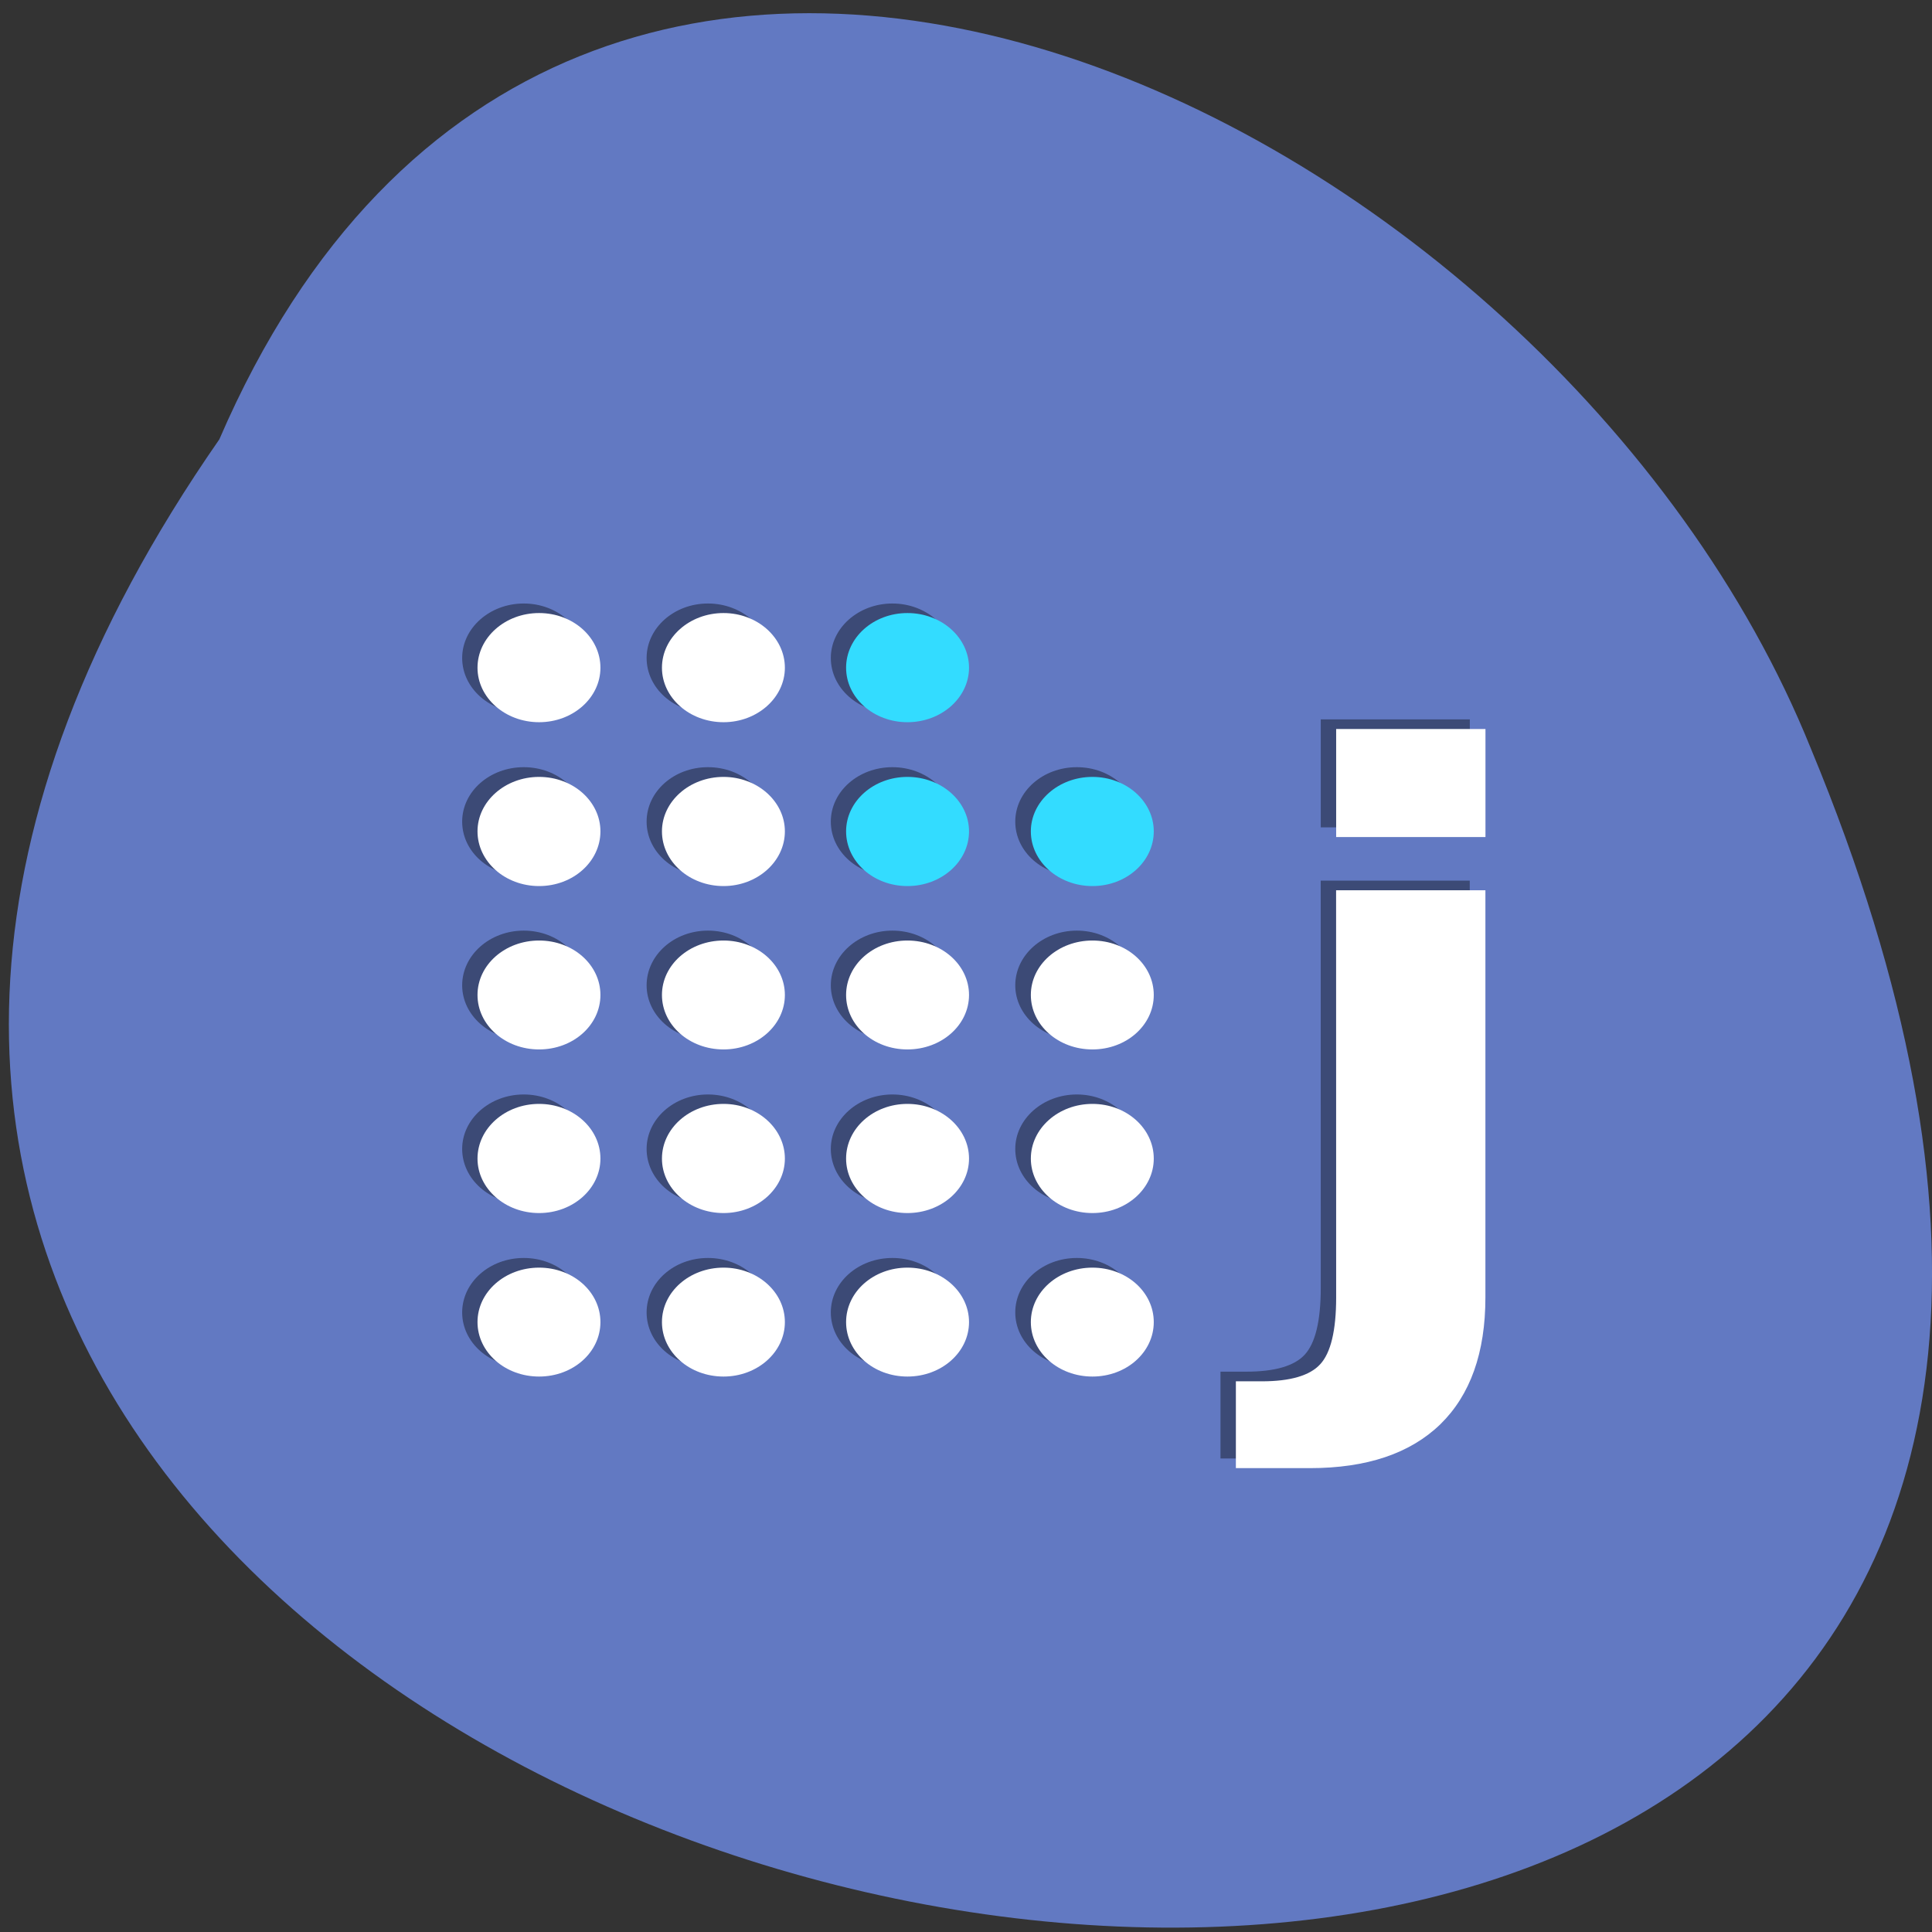 <svg xmlns="http://www.w3.org/2000/svg" viewBox="0 0 32 32"><rect x="0" y="0" width="32" height="32" fill="#333333" stroke="none"/><path d="m 3.633 7.277 c -17.902 25.762 39.633 37.12 26.359 5.117 c -4.242 -10.527 -20.566 -18.547 -26.359 -5.117" fill="#6279c2"/><g fill-opacity="0.392"><path d="m 9.691 10.898 c 0 0.5 -0.453 0.906 -1.016 0.906 c -0.563 0 -1.02 -0.406 -1.02 -0.906 c 0 -0.496 0.457 -0.902 1.02 -0.902 c 0.563 0 1.016 0.406 1.016 0.902"/><path d="m 12.746 10.898 c 0 0.5 -0.457 0.906 -1.02 0.906 c -0.563 0 -1.016 -0.406 -1.016 -0.906 c 0 -0.496 0.453 -0.902 1.016 -0.902 c 0.563 0 1.02 0.406 1.02 0.902"/><path d="m 15.801 10.898 c 0 0.5 -0.457 0.906 -1.02 0.906 c -0.563 0 -1.02 -0.406 -1.02 -0.906 c 0 -0.496 0.457 -0.902 1.02 -0.902 c 0.563 0 1.02 0.406 1.02 0.902"/><path d="m 9.691 13.609 c 0 0.5 -0.453 0.902 -1.016 0.902 c -0.563 0 -1.02 -0.402 -1.02 -0.902 c 0 -0.5 0.457 -0.902 1.02 -0.902 c 0.563 0 1.016 0.402 1.016 0.902"/><path d="m 12.746 13.609 c 0 0.5 -0.457 0.902 -1.02 0.902 c -0.563 0 -1.016 -0.402 -1.016 -0.902 c 0 -0.5 0.453 -0.902 1.016 -0.902 c 0.563 0 1.02 0.402 1.02 0.902"/><path d="m 15.801 13.609 c 0 0.5 -0.457 0.902 -1.02 0.902 c -0.563 0 -1.02 -0.402 -1.02 -0.902 c 0 -0.5 0.457 -0.902 1.02 -0.902 c 0.563 0 1.02 0.402 1.02 0.902"/><path d="m 18.852 13.609 c 0 0.5 -0.453 0.902 -1.016 0.902 c -0.563 0 -1.02 -0.402 -1.02 -0.902 c 0 -0.5 0.457 -0.902 1.02 -0.902 c 0.563 0 1.016 0.402 1.016 0.902"/><path d="m 9.691 16.32 c 0 0.496 -0.453 0.902 -1.016 0.902 c -0.563 0 -1.02 -0.406 -1.02 -0.902 c 0 -0.5 0.457 -0.906 1.02 -0.906 c 0.563 0 1.016 0.406 1.016 0.906"/><path d="m 12.746 16.32 c 0 0.496 -0.457 0.902 -1.02 0.902 c -0.563 0 -1.016 -0.406 -1.016 -0.902 c 0 -0.5 0.453 -0.906 1.016 -0.906 c 0.563 0 1.02 0.406 1.02 0.906"/><path d="m 15.801 16.32 c 0 0.496 -0.457 0.902 -1.02 0.902 c -0.563 0 -1.02 -0.406 -1.02 -0.902 c 0 -0.5 0.457 -0.906 1.02 -0.906 c 0.563 0 1.02 0.406 1.02 0.906"/><path d="m 18.852 16.32 c 0 0.496 -0.453 0.902 -1.016 0.902 c -0.563 0 -1.02 -0.406 -1.02 -0.902 c 0 -0.5 0.457 -0.906 1.02 -0.906 c 0.563 0 1.016 0.406 1.016 0.906"/><path d="m 9.691 19.03 c 0 0.5 -0.453 0.906 -1.016 0.906 c -0.563 0 -1.02 -0.406 -1.02 -0.906 c 0 -0.496 0.457 -0.902 1.02 -0.902 c 0.563 0 1.016 0.406 1.016 0.902"/><path d="m 12.746 19.03 c 0 0.5 -0.457 0.906 -1.02 0.906 c -0.563 0 -1.016 -0.406 -1.016 -0.906 c 0 -0.496 0.453 -0.902 1.016 -0.902 c 0.563 0 1.02 0.406 1.02 0.902"/><path d="m 15.801 19.03 c 0 0.5 -0.457 0.906 -1.02 0.906 c -0.563 0 -1.02 -0.406 -1.02 -0.906 c 0 -0.496 0.457 -0.902 1.02 -0.902 c 0.563 0 1.02 0.406 1.02 0.902"/><path d="m 18.852 19.03 c 0 0.5 -0.453 0.906 -1.016 0.906 c -0.563 0 -1.02 -0.406 -1.02 -0.906 c 0 -0.496 0.457 -0.902 1.02 -0.902 c 0.563 0 1.016 0.406 1.016 0.902"/><path d="m 9.691 21.738 c 0 0.5 -0.453 0.902 -1.016 0.902 c -0.563 0 -1.02 -0.402 -1.02 -0.902 c 0 -0.5 0.457 -0.902 1.02 -0.902 c 0.563 0 1.016 0.402 1.016 0.902"/><path d="m 12.746 21.738 c 0 0.5 -0.457 0.902 -1.02 0.902 c -0.563 0 -1.016 -0.402 -1.016 -0.902 c 0 -0.5 0.453 -0.902 1.016 -0.902 c 0.563 0 1.02 0.402 1.02 0.902"/><path d="m 15.801 21.738 c 0 0.5 -0.457 0.902 -1.02 0.902 c -0.563 0 -1.02 -0.402 -1.02 -0.902 c 0 -0.5 0.457 -0.902 1.02 -0.902 c 0.563 0 1.02 0.402 1.02 0.902"/><path d="m 18.852 21.738 c 0 0.5 -0.453 0.902 -1.016 0.902 c -0.563 0 -1.02 -0.402 -1.02 -0.902 c 0 -0.5 0.457 -0.902 1.02 -0.902 c 0.563 0 1.016 0.402 1.016 0.902"/></g><g fill="#fff"><path d="m 9.945 11.06 c 0 0.496 -0.453 0.902 -1.016 0.902 c -0.563 0 -1.02 -0.406 -1.02 -0.902 c 0 -0.5 0.457 -0.906 1.02 -0.906 c 0.563 0 1.016 0.406 1.016 0.906"/><path d="m 13 11.06 c 0 0.496 -0.457 0.902 -1.016 0.902 c -0.563 0 -1.02 -0.406 -1.02 -0.902 c 0 -0.5 0.457 -0.906 1.02 -0.906 c 0.559 0 1.016 0.406 1.016 0.906"/></g><path d="m 16.05 11.06 c 0 0.496 -0.457 0.902 -1.02 0.902 c -0.563 0 -1.016 -0.406 -1.016 -0.902 c 0 -0.5 0.453 -0.906 1.016 -0.906 c 0.563 0 1.02 0.406 1.02 0.906" fill="#33dcff"/><g fill="#fff"><path d="m 9.945 13.77 c 0 0.5 -0.453 0.906 -1.016 0.906 c -0.563 0 -1.02 -0.406 -1.02 -0.906 c 0 -0.496 0.457 -0.902 1.02 -0.902 c 0.563 0 1.016 0.406 1.016 0.902"/><path d="m 13 13.77 c 0 0.5 -0.457 0.906 -1.016 0.906 c -0.563 0 -1.02 -0.406 -1.02 -0.906 c 0 -0.496 0.457 -0.902 1.02 -0.902 c 0.559 0 1.016 0.406 1.016 0.902"/></g><g fill="#33dcff"><path d="m 16.05 13.77 c 0 0.5 -0.457 0.906 -1.02 0.906 c -0.563 0 -1.016 -0.406 -1.016 -0.906 c 0 -0.496 0.453 -0.902 1.016 -0.902 c 0.563 0 1.02 0.406 1.02 0.902"/><path d="m 19.11 13.77 c 0 0.5 -0.453 0.906 -1.016 0.906 c -0.563 0 -1.02 -0.406 -1.02 -0.906 c 0 -0.496 0.457 -0.902 1.02 -0.902 c 0.563 0 1.016 0.406 1.016 0.902"/></g><g fill="#fff"><path d="m 9.945 16.48 c 0 0.5 -0.453 0.902 -1.016 0.902 c -0.563 0 -1.02 -0.402 -1.02 -0.902 c 0 -0.5 0.457 -0.902 1.02 -0.902 c 0.563 0 1.016 0.402 1.016 0.902"/><path d="m 13 16.48 c 0 0.5 -0.457 0.902 -1.016 0.902 c -0.563 0 -1.02 -0.402 -1.02 -0.902 c 0 -0.5 0.457 -0.902 1.02 -0.902 c 0.559 0 1.016 0.402 1.016 0.902"/><path d="m 16.05 16.48 c 0 0.5 -0.457 0.902 -1.02 0.902 c -0.563 0 -1.016 -0.402 -1.016 -0.902 c 0 -0.5 0.453 -0.902 1.016 -0.902 c 0.563 0 1.02 0.402 1.02 0.902"/><path d="m 19.11 16.48 c 0 0.5 -0.453 0.902 -1.016 0.902 c -0.563 0 -1.02 -0.402 -1.02 -0.902 c 0 -0.5 0.457 -0.902 1.02 -0.902 c 0.563 0 1.016 0.402 1.016 0.902"/><path d="m 9.945 19.19 c 0 0.496 -0.453 0.902 -1.016 0.902 c -0.563 0 -1.02 -0.406 -1.02 -0.902 c 0 -0.5 0.457 -0.906 1.02 -0.906 c 0.563 0 1.016 0.406 1.016 0.906"/><path d="m 13 19.19 c 0 0.496 -0.457 0.902 -1.016 0.902 c -0.563 0 -1.02 -0.406 -1.02 -0.902 c 0 -0.5 0.457 -0.906 1.02 -0.906 c 0.559 0 1.016 0.406 1.016 0.906"/><path d="m 16.05 19.19 c 0 0.496 -0.457 0.902 -1.02 0.902 c -0.563 0 -1.016 -0.406 -1.016 -0.902 c 0 -0.5 0.453 -0.906 1.016 -0.906 c 0.563 0 1.02 0.406 1.02 0.906"/><path d="m 19.11 19.19 c 0 0.496 -0.453 0.902 -1.016 0.902 c -0.563 0 -1.02 -0.406 -1.02 -0.902 c 0 -0.5 0.457 -0.906 1.02 -0.906 c 0.563 0 1.016 0.406 1.016 0.906"/><path d="m 9.945 21.898 c 0 0.5 -0.453 0.902 -1.016 0.902 c -0.563 0 -1.02 -0.402 -1.02 -0.902 c 0 -0.5 0.457 -0.902 1.02 -0.902 c 0.563 0 1.016 0.402 1.016 0.902"/><path d="m 13 21.898 c 0 0.5 -0.457 0.902 -1.016 0.902 c -0.563 0 -1.02 -0.402 -1.02 -0.902 c 0 -0.5 0.457 -0.902 1.02 -0.902 c 0.559 0 1.016 0.402 1.016 0.902"/><path d="m 16.05 21.898 c 0 0.5 -0.457 0.902 -1.02 0.902 c -0.563 0 -1.016 -0.402 -1.016 -0.902 c 0 -0.5 0.453 -0.902 1.016 -0.902 c 0.563 0 1.02 0.402 1.02 0.902"/><path d="m 19.11 21.898 c 0 0.5 -0.453 0.902 -1.016 0.902 c -0.563 0 -1.02 -0.402 -1.02 -0.902 c 0 -0.5 0.457 -0.902 1.02 -0.902 c 0.563 0 1.016 0.402 1.016 0.902"/></g><path d="m 21.875 14.586 h 2.469 v 6.742 c 0 0.918 -0.246 1.617 -0.742 2.102 c -0.5 0.484 -1.219 0.727 -2.164 0.727 h -1.223 v -1.438 h 0.43 c 0.469 0 0.793 -0.094 0.965 -0.281 c 0.176 -0.191 0.266 -0.559 0.266 -1.109 m 0 -9.414 h 2.469 v 1.789 h -2.469" fill-opacity="0.392"/><path d="m 22.13 14.746 h 2.473 v 6.742 c 0 0.918 -0.25 1.617 -0.746 2.102 c -0.5 0.484 -1.219 0.727 -2.164 0.727 h -1.223 v -1.438 h 0.43 c 0.469 0 0.793 -0.094 0.965 -0.281 c 0.176 -0.188 0.266 -0.559 0.266 -1.109 m 0 -9.414 h 2.473 v 1.789 h -2.473" fill="#fff"/></svg>